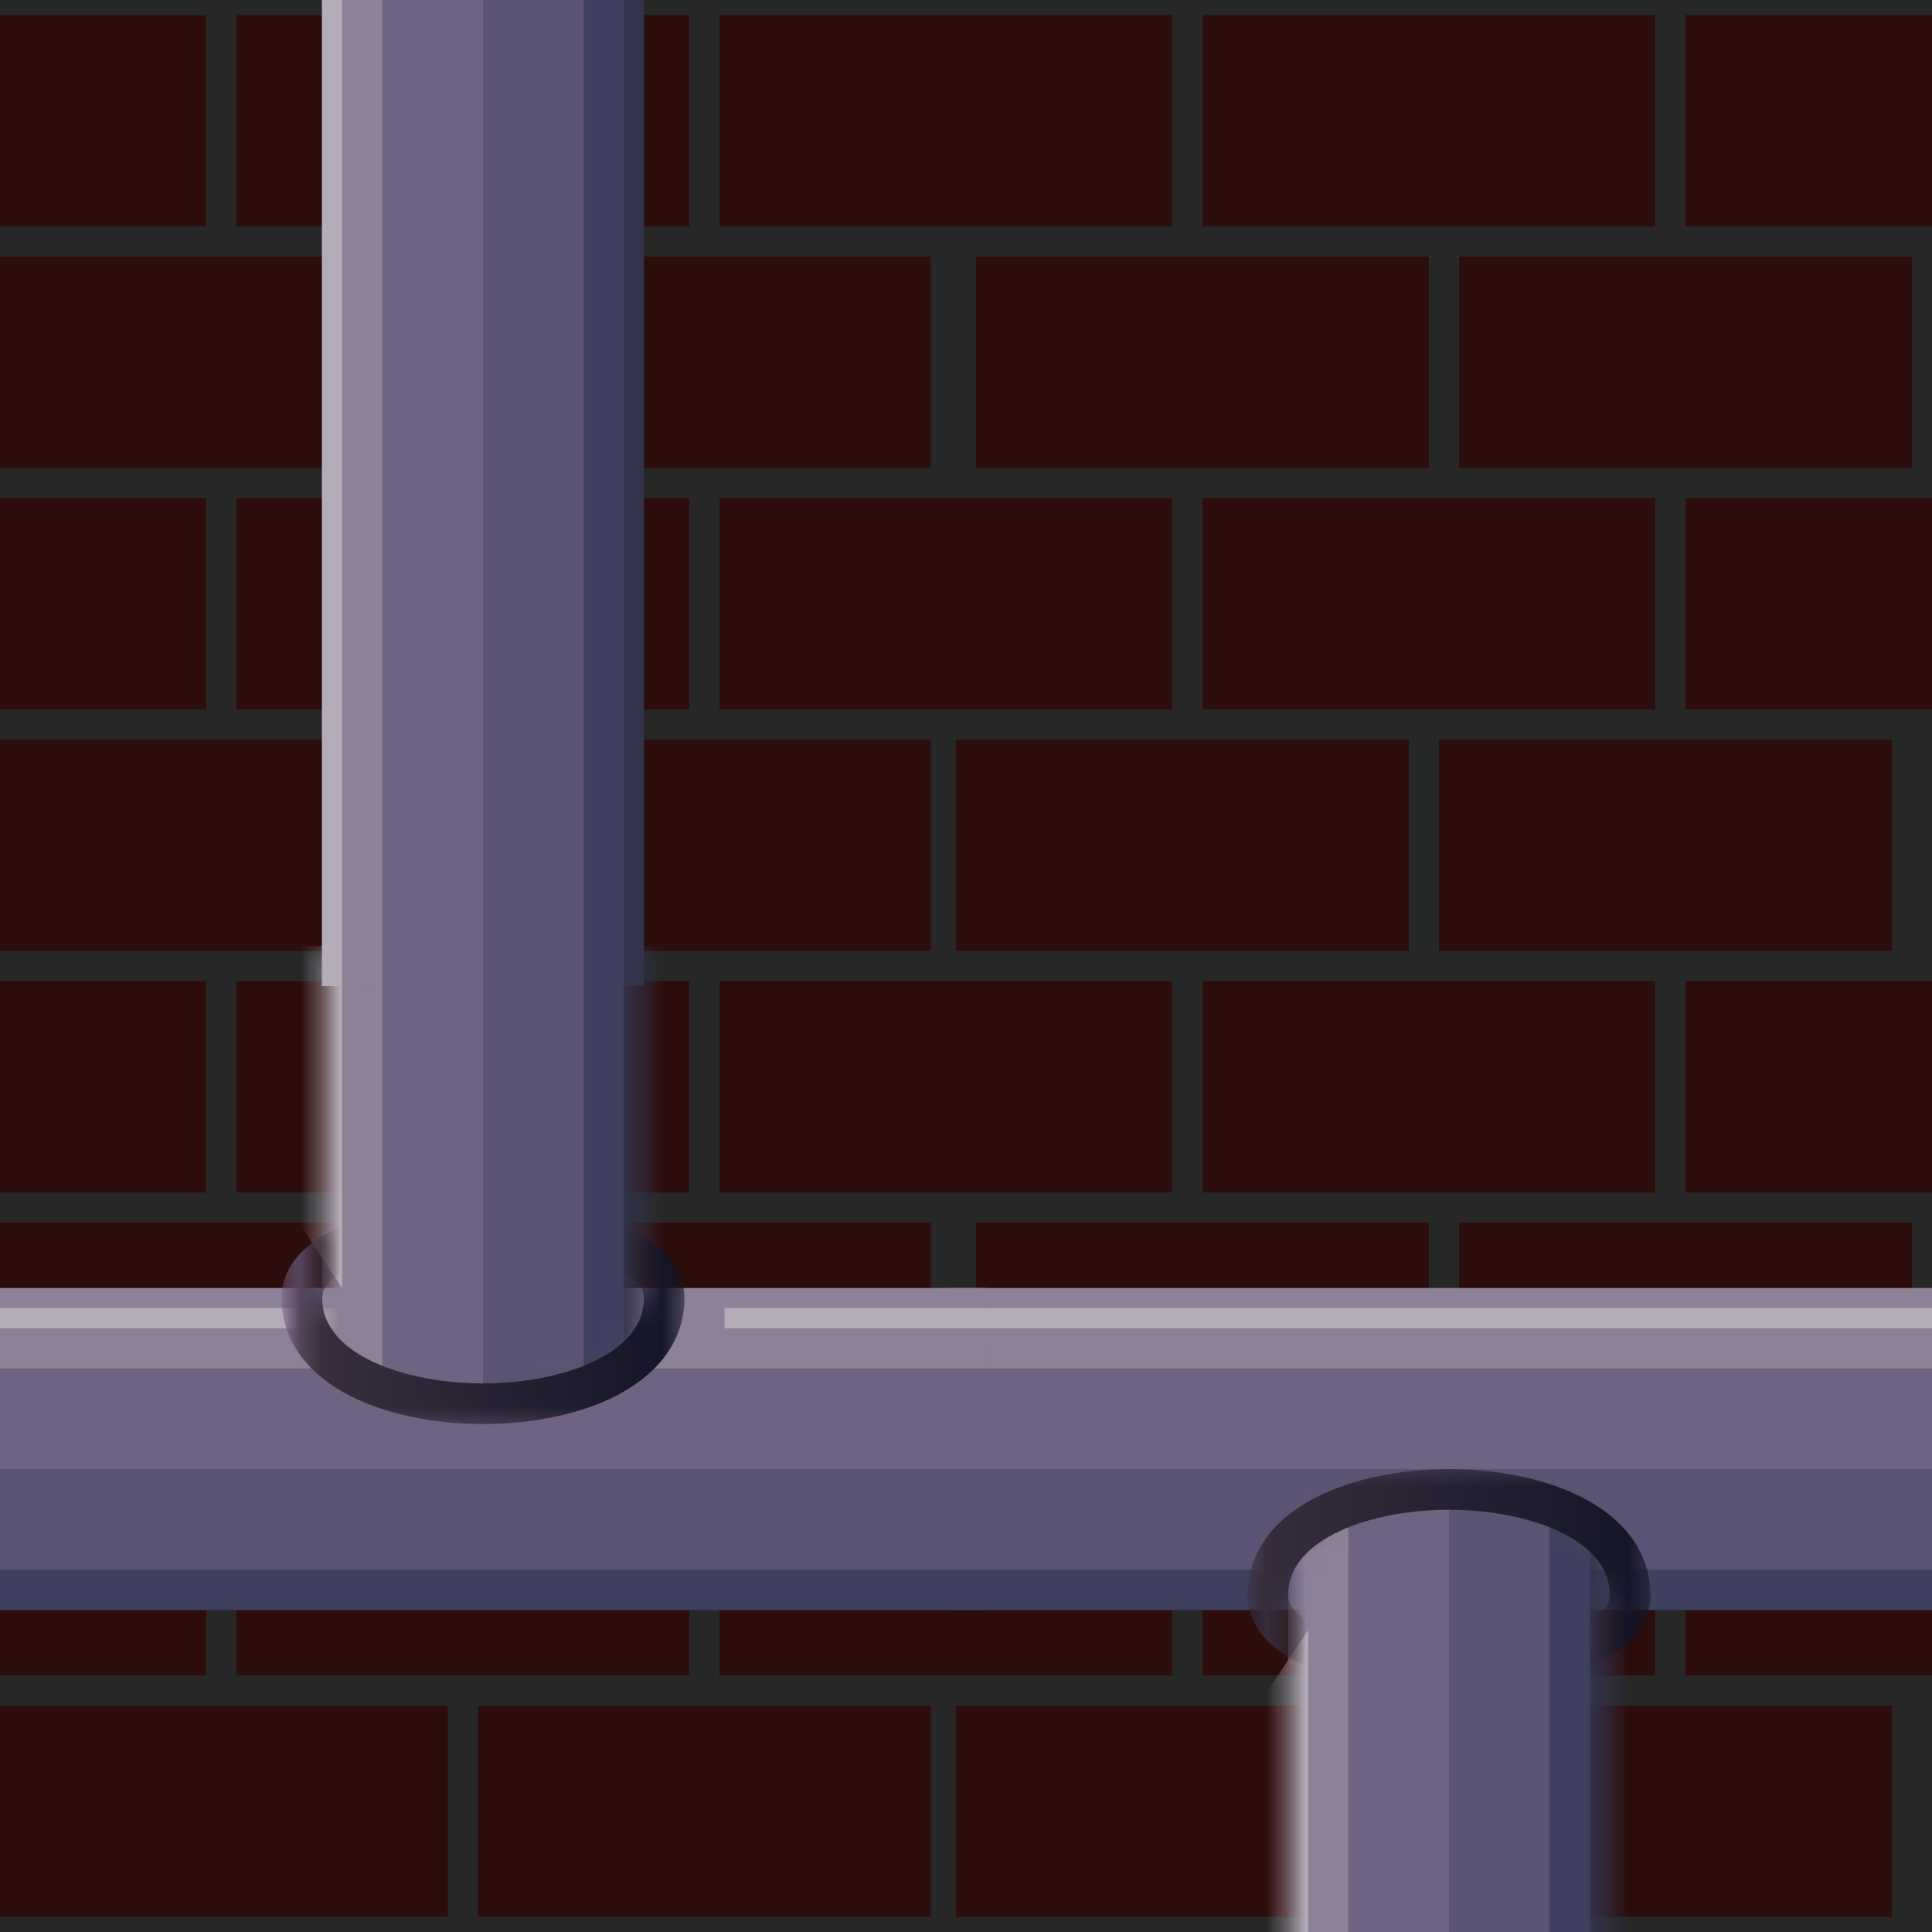 <?xml version="1.0" encoding="UTF-8"?>
<svg version="1.1" viewBox="0 0 96 96" xmlns="http://www.w3.org/2000/svg">
	<defs>
		<mask id="mask29" maskUnits="userSpaceOnUse">
			<path d="m16-1.001v19a8 4.5 0 0 0 8 4 8 4.5 0 0 0 8-4v-19z" fill="#fff"/>
		</mask>
		<linearGradient id="linearGradient1" x1="10.03" x2="23.66" y1="18.14" y2="18.14" gradientTransform="scale(1.396 .717)" gradientUnits="userSpaceOnUse">
			<stop stop-color="#382e3d" offset="0"/>
			<stop stop-color="#151528" offset="1"/>
		</linearGradient>
		<mask id="mask2" maskUnits="userSpaceOnUse">
			<path d="m14 13h2v3.75h16v-3.75h2v10h-20z" fill="#fff"/>
		</mask>
		<mask id="mask1" maskUnits="userSpaceOnUse">
			<path d="m16-1v19a8 4.5 0 0 0 8 4 8 4.5 0 0 0 8-4v-19z" fill="#fff"/>
		</mask>
		<linearGradient id="linearGradient1-0" x1="10.03" x2="23.66" y1="18.14" y2="18.14" gradientTransform="scale(1.396 .717)" gradientUnits="userSpaceOnUse">
			<stop stop-color="#705778" offset="0"/>
			<stop stop-color="#382e3d" offset=".105"/>
			<stop stop-color="#151528" offset="1"/>
		</linearGradient>
		<mask id="mask2-5" maskUnits="userSpaceOnUse">
			<path d="m14 13h2v3.75h16v-3.75h2v10h-20z" fill="#fff"/>
		</mask>
	</defs>
	<rect x="-1" y="-1" width="98" height="98" fill="#272727"/>
	<g fill="#2d0c0c">
		<rect x="71.5" y="84.75" width="22.5" height="10.5"/>
		<rect x="47.5" y="84.75" width="22.5" height="10.5"/>
		<rect x="23.75" y="84.75" width="22.5" height="10.5"/>
		<rect x="-.25" y="84.75" width="22.5" height="10.5"/>
		<rect x="83.75" y="72.75" width="22.5" height="10.5"/>
		<rect x="59.75" y="72.75" width="22.5" height="10.5"/>
		<rect x="35.75" y="72.75" width="22.5" height="10.5"/>
		<rect x="11.75" y="72.75" width="22.5" height="10.5"/>
		<rect x="-12.25" y="72.75" width="22.5" height="10.5"/>
		<rect x="72.5" y="60.75" width="22.5" height="10.5"/>
		<rect x="48.5" y="60.75" width="22.5" height="10.5"/>
		<rect x="23.75" y="60.75" width="22.5" height="10.5"/>
		<rect x="-.25" y="60.75" width="22.5" height="10.5"/>
		<rect x="83.75" y="48.75" width="22.5" height="10.5"/>
		<rect x="59.75" y="48.75" width="22.5" height="10.5"/>
		<rect x="35.75" y="48.75" width="22.5" height="10.5"/>
		<rect x="11.75" y="48.75" width="22.5" height="10.5"/>
		<rect x="-12.25" y="48.75" width="22.5" height="10.5"/>
		<rect x="71.5" y="36.75" width="22.5" height="10.5"/>
		<rect x="47.5" y="36.75" width="22.5" height="10.5"/>
		<rect x="23.75" y="36.75" width="22.5" height="10.5"/>
		<rect x="-.25" y="36.75" width="22.5" height="10.5"/>
		<rect x="83.75" y="24.75" width="22.5" height="10.5"/>
		<rect x="59.75" y="24.75" width="22.5" height="10.5"/>
		<rect x="35.75" y="24.75" width="22.5" height="10.5"/>
		<rect x="11.75" y="24.75" width="22.5" height="10.5"/>
		<rect x="-12.25" y="24.75" width="22.5" height="10.5"/>
		<rect x="72.5" y="12.75" width="22.5" height="10.5"/>
		<rect x="48.5" y="12.75" width="22.5" height="10.5"/>
		<rect x="23.75" y="12.75" width="22.5" height="10.5"/>
		<rect x="-.25" y="12.75" width="22.5" height="10.5"/>
		<rect x="83.75" y=".75" width="22.5" height="10.5"/>
		<rect x="59.75" y=".75" width="22.5" height="10.5"/>
		<rect x="35.75" y=".75" width="22.5" height="10.5"/>
		<rect x="11.75" y=".75" width="22.5" height="10.5"/>
		<rect x="-12.25" y=".75" width="22.5" height="10.5"/>
	</g>
	<g transform="translate(48,48)">
		<rect x="-1" y="29" width="50" height="3" fill="#3f3f5f"/>
		<rect x="-1" y="24" width="50" height="6" fill="#5a5374"/>
		<rect x="-1" y="19" width="50" height="6" fill="#6e6382"/>
		<rect x="-1" y="16" width="50" height="4" fill="#8c8197"/>
		<rect x="-1" y="17" width="50" height="1" fill="#b5acb9"/>
		<g transform="matrix(1,0,0,-1,0,48)" mask="url(#mask29)">
			<rect x="30" y="-1" width="3" height="23" fill="#33334c"/>
			<rect x="28" y="-1" width="3" height="23" fill="#3f3f5f"/>
			<rect x="23" y="-1" width="6" height="23" fill="#5a5374"/>
			<rect x="18" y="-1" width="6" height="23" fill="#6e6382"/>
			<rect x="16" y="-1" width="3" height="23" fill="#8c8197"/>
			<path d="m15-1.001h2v16l-2-3z" fill="#b5acb9"/>
		</g>
		<path transform="matrix(1,0,0,-1,0,47.76)" d="m33 16.5c0 7-18 7-18 0 0-5 18-5 18 0" fill="none" mask="url(#mask2)" stroke="url(#linearGradient1)" stroke-linecap="round" stroke-width="2.021"/>
	</g>
	<g transform="translate(0,48)" filter="url(#filter61)">
		<rect x="-1" y="29" width="50" height="3" fill="#3f3f5f"/>
		<rect x="-1" y="24" width="50" height="6" fill="#5a5374"/>
		<rect x="-1" y="19" width="50" height="6" fill="#6e6382"/>
		<rect x="-1" y="16" width="50" height="4" fill="#8c8197"/>
		<rect x="-1" y="17" width="25" height="1" fill="#b5acb9"/>
		<g mask="url(#mask1)">
			<rect x="30" y="-1" width="3" height="23" fill="#33334c"/>
			<rect x="28" y="-1" width="3" height="23" fill="#3f3f5f"/>
			<rect x="23" y="-1" width="6" height="23" fill="#5a5374"/>
			<rect x="18" y="-1" width="6" height="23" fill="#6e6382"/>
			<rect x="16" y="-1" width="3" height="23" fill="#8c8197"/>
			<path d="m15-1h2v17l-2-3z" fill="#b5acb9"/>
		</g>
		<path d="m33 16.5c0 7-18 7-18 0 0-5 18-5 18 0" fill="none" mask="url(#mask2-5)" stroke="url(#linearGradient1-0)" stroke-linecap="round" stroke-width="2.021"/>
	</g>
	<g transform="matrix(0,1,1,0,0,0)">
		<rect x="-1" y="30" width="50" height="2" fill="#33334c"/>
		<rect x="-1" y="28" width="50" height="3" fill="#3f3f5f"/>
		<rect x="-1" y="23" width="50" height="6" fill="#5a5374"/>
		<rect x="-1" y="18" width="50" height="6" fill="#6e6382"/>
		<rect x="-1" y="16" width="50" height="3" fill="#8c8197"/>
		<rect x="-1" y="16" width="50" height="1" fill="#b5acb9"/>
	</g>
	<rect x="36" y="65" width="13" height="1" fill="#b5acb9" stroke-linecap="round"/>
</svg>
